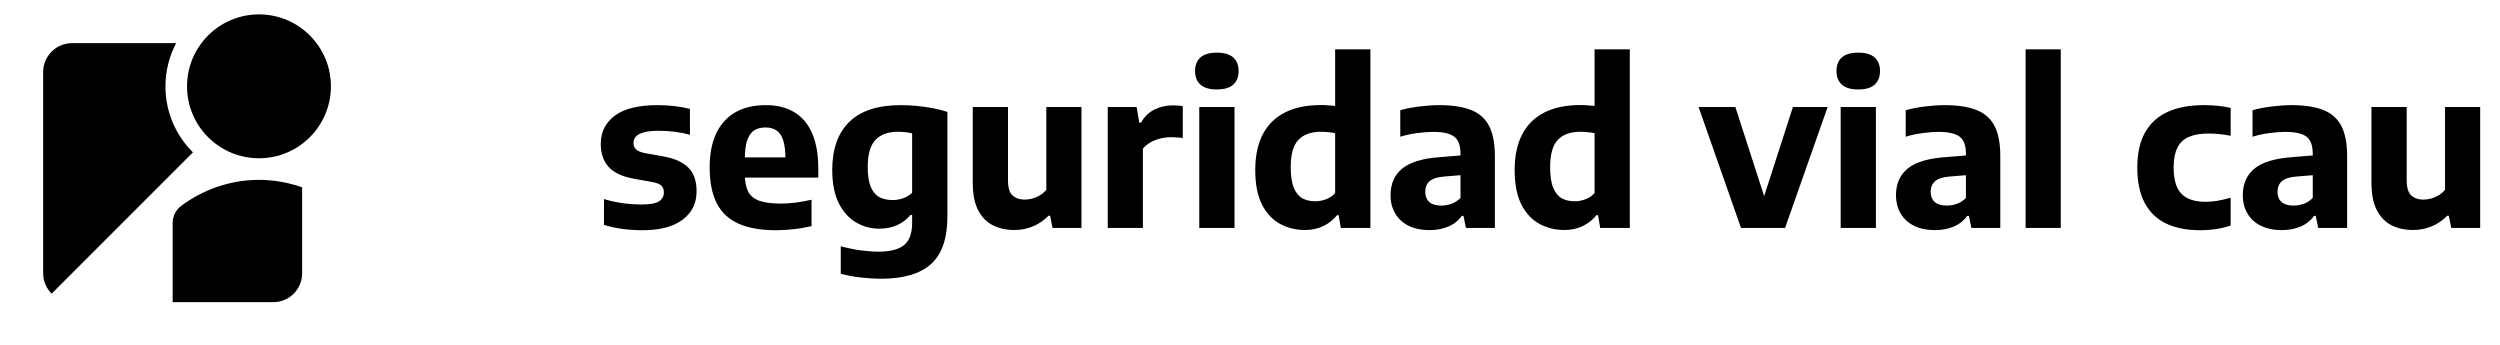<svg width="362" height="50" viewBox="0 0 362 50" fill="none" xmlns="http://www.w3.org/2000/svg">
<path d="M93.04 33.336C92.037 33.336 91.061 33.272 90.112 33.144C89.173 33.016 88.288 32.824 87.456 32.568V28.824C88.299 29.08 89.189 29.277 90.128 29.416C91.067 29.544 92.016 29.608 92.976 29.608C94.128 29.608 94.939 29.459 95.408 29.16C95.888 28.851 96.128 28.424 96.128 27.88C96.128 27.443 96.011 27.112 95.776 26.888C95.541 26.664 95.131 26.493 94.544 26.376L91.696 25.864C90.053 25.555 88.859 24.984 88.112 24.152C87.365 23.32 86.992 22.205 86.992 20.808C86.992 19.133 87.664 17.784 89.008 16.76C90.363 15.736 92.437 15.224 95.232 15.224C96.085 15.224 96.912 15.272 97.712 15.368C98.523 15.464 99.253 15.597 99.904 15.768V19.512C99.221 19.32 98.496 19.176 97.728 19.08C96.96 18.984 96.176 18.936 95.376 18.936C94.405 18.936 93.659 19.021 93.136 19.192C92.613 19.352 92.245 19.565 92.032 19.832C91.829 20.099 91.728 20.387 91.728 20.696C91.728 21.069 91.845 21.373 92.08 21.608C92.315 21.843 92.72 22.024 93.296 22.152L96.144 22.664C97.701 22.952 98.875 23.485 99.664 24.264C100.464 25.032 100.864 26.179 100.864 27.704C100.864 29.443 100.181 30.819 98.816 31.832C97.461 32.835 95.536 33.336 93.04 33.336ZM112.376 33.336C110.179 33.336 108.371 33.021 106.952 32.392C105.534 31.763 104.478 30.776 103.784 29.432C103.102 28.088 102.76 26.355 102.76 24.232C102.76 22.301 103.075 20.664 103.704 19.32C104.344 17.976 105.267 16.957 106.472 16.264C107.688 15.571 109.16 15.224 110.888 15.224C112.542 15.224 113.934 15.576 115.064 16.28C116.195 16.973 117.048 18.003 117.624 19.368C118.2 20.733 118.488 22.408 118.488 24.392V25.72H105.672V22.792H114.552L113.736 23.096C113.736 21.944 113.63 21.027 113.416 20.344C113.203 19.661 112.878 19.176 112.44 18.888C112.014 18.6 111.48 18.456 110.84 18.456C110.19 18.456 109.64 18.6 109.192 18.888C108.755 19.176 108.419 19.661 108.184 20.344C107.96 21.016 107.848 21.928 107.848 23.08V25.128C107.848 26.205 108.003 27.064 108.312 27.704C108.632 28.333 109.171 28.787 109.928 29.064C110.696 29.341 111.752 29.48 113.096 29.48C113.779 29.48 114.494 29.432 115.24 29.336C115.998 29.229 116.755 29.091 117.512 28.92V32.744C116.584 32.957 115.699 33.107 114.856 33.192C114.024 33.288 113.198 33.336 112.376 33.336ZM127.598 40.36C126.67 40.36 125.7 40.301 124.686 40.184C123.673 40.077 122.692 39.896 121.742 39.64V35.656C122.724 35.923 123.678 36.12 124.606 36.248C125.534 36.376 126.398 36.44 127.198 36.44C128.905 36.44 130.142 36.12 130.91 35.48C131.689 34.84 132.078 33.773 132.078 32.28V31.128H131.838C131.337 31.747 130.702 32.232 129.934 32.584C129.177 32.936 128.302 33.112 127.31 33.112C126.116 33.112 125.001 32.813 123.966 32.216C122.932 31.608 122.094 30.68 121.454 29.432C120.825 28.173 120.51 26.563 120.51 24.6C120.51 21.581 121.332 19.267 122.974 17.656C124.617 16.035 127.108 15.224 130.446 15.224C131.193 15.224 131.961 15.261 132.75 15.336C133.55 15.411 134.329 15.523 135.086 15.672C135.844 15.811 136.542 15.987 137.182 16.2V31.352C137.182 34.52 136.393 36.813 134.814 38.232C133.236 39.651 130.83 40.36 127.598 40.36ZM129.246 28.968C129.758 28.968 130.265 28.883 130.766 28.712C131.268 28.531 131.705 28.264 132.078 27.912V19.304C131.801 19.24 131.481 19.187 131.118 19.144C130.766 19.101 130.393 19.08 129.998 19.08C128.59 19.08 127.513 19.475 126.766 20.264C126.02 21.043 125.646 22.344 125.646 24.168C125.646 25.405 125.796 26.376 126.094 27.08C126.393 27.773 126.809 28.264 127.342 28.552C127.886 28.829 128.521 28.968 129.246 28.968ZM146.886 33.304C145.723 33.304 144.688 33.08 143.782 32.632C142.875 32.173 142.16 31.443 141.638 30.44C141.115 29.437 140.854 28.109 140.854 26.456V15.496H145.958V26.104C145.958 27.16 146.176 27.891 146.614 28.296C147.062 28.701 147.643 28.904 148.358 28.904C148.71 28.904 149.078 28.856 149.462 28.76C149.856 28.653 150.23 28.493 150.582 28.28C150.934 28.067 151.243 27.8 151.51 27.48V15.496H156.598V33H152.406L152.054 31.24H151.83C151.168 31.912 150.416 32.424 149.574 32.776C148.731 33.128 147.835 33.304 146.886 33.304ZM160.404 33V15.496H164.58L164.964 17.752H165.22C165.711 16.888 166.361 16.259 167.172 15.864C167.983 15.459 168.873 15.256 169.844 15.256C170.111 15.256 170.367 15.267 170.612 15.288C170.857 15.309 171.076 15.341 171.268 15.384V19.992C171.001 19.939 170.713 19.907 170.404 19.896C170.105 19.875 169.817 19.864 169.54 19.864C169.039 19.864 168.532 19.928 168.02 20.056C167.508 20.173 167.033 20.36 166.596 20.616C166.159 20.861 165.791 21.165 165.492 21.528V33H160.404ZM173.654 33V15.496H178.758V33H173.654ZM176.198 12.952C175.131 12.952 174.337 12.717 173.814 12.248C173.302 11.779 173.046 11.128 173.046 10.296C173.046 9.443 173.302 8.787 173.814 8.328C174.337 7.859 175.131 7.624 176.198 7.624C177.275 7.624 178.07 7.859 178.582 8.328C179.094 8.787 179.35 9.443 179.35 10.296C179.35 11.128 179.094 11.779 178.582 12.248C178.07 12.717 177.275 12.952 176.198 12.952ZM188.944 33.304C187.654 33.304 186.459 33.011 185.36 32.424C184.272 31.837 183.398 30.904 182.736 29.624C182.086 28.344 181.76 26.675 181.76 24.616C181.76 22.579 182.123 20.861 182.848 19.464C183.574 18.067 184.64 17.011 186.048 16.296C187.467 15.571 189.222 15.208 191.312 15.208C191.664 15.208 192.011 15.224 192.352 15.256C192.704 15.277 193.03 15.304 193.328 15.336V7.144H198.432V33H194.144L193.84 31.16H193.6C193.099 31.8 192.454 32.317 191.664 32.712C190.886 33.107 189.979 33.304 188.944 33.304ZM190.448 29.144C190.971 29.144 191.488 29.048 192 28.856C192.523 28.664 192.966 28.365 193.328 27.96V19.288C193.051 19.224 192.731 19.176 192.368 19.144C192.006 19.101 191.648 19.08 191.296 19.08C189.835 19.08 188.736 19.475 188 20.264C187.264 21.043 186.896 22.36 186.896 24.216C186.896 25.485 187.046 26.477 187.344 27.192C187.643 27.907 188.054 28.413 188.576 28.712C189.11 29 189.734 29.144 190.448 29.144ZM207.032 33.32C205.24 33.32 203.842 32.856 202.84 31.928C201.848 30.989 201.352 29.768 201.352 28.264C201.352 26.611 201.922 25.32 203.064 24.392C204.216 23.464 206.072 22.915 208.632 22.744L212.312 22.44L212.856 25.256L209.144 25.56C208.162 25.635 207.453 25.859 207.016 26.232C206.589 26.605 206.376 27.117 206.376 27.768C206.376 28.408 206.573 28.904 206.968 29.256C207.362 29.597 207.938 29.768 208.696 29.768C209.165 29.768 209.645 29.688 210.136 29.528C210.626 29.357 211.074 29.069 211.48 28.664V22.264C211.48 21.464 211.346 20.835 211.08 20.376C210.824 19.917 210.402 19.592 209.816 19.4C209.24 19.197 208.466 19.096 207.496 19.096C206.824 19.096 206.061 19.155 205.208 19.272C204.354 19.379 203.538 19.555 202.76 19.8V15.96C203.613 15.715 204.546 15.533 205.56 15.416C206.584 15.288 207.533 15.224 208.408 15.224C210.264 15.224 211.784 15.453 212.968 15.912C214.162 16.371 215.042 17.139 215.608 18.216C216.173 19.283 216.456 20.739 216.456 22.584V33H212.264L211.912 31.256H211.672C211.149 31.971 210.482 32.493 209.672 32.824C208.861 33.155 207.981 33.32 207.032 33.32ZM226.507 33.304C225.216 33.304 224.021 33.011 222.923 32.424C221.835 31.837 220.96 30.904 220.299 29.624C219.648 28.344 219.323 26.675 219.323 24.616C219.323 22.579 219.685 20.861 220.411 19.464C221.136 18.067 222.203 17.011 223.611 16.296C225.029 15.571 226.784 15.208 228.875 15.208C229.227 15.208 229.573 15.224 229.915 15.256C230.267 15.277 230.592 15.304 230.891 15.336V7.144H235.995V33H231.707L231.403 31.16H231.163C230.661 31.8 230.016 32.317 229.227 32.712C228.448 33.107 227.541 33.304 226.507 33.304ZM228.011 29.144C228.533 29.144 229.051 29.048 229.563 28.856C230.085 28.664 230.528 28.365 230.891 27.96V19.288C230.613 19.224 230.293 19.176 229.931 19.144C229.568 19.101 229.211 19.08 228.859 19.08C227.397 19.08 226.299 19.475 225.563 20.264C224.827 21.043 224.459 22.36 224.459 24.216C224.459 25.485 224.608 26.477 224.907 27.192C225.205 27.907 225.616 28.413 226.139 28.712C226.672 29 227.296 29.144 228.011 29.144ZM252.097 33L245.953 15.496H251.281L255.633 28.968H255.265L259.617 15.496H264.641L258.481 33H252.097ZM266.529 33V15.496H271.633V33H266.529ZM269.073 12.952C268.006 12.952 267.212 12.717 266.689 12.248C266.177 11.779 265.921 11.128 265.921 10.296C265.921 9.443 266.177 8.787 266.689 8.328C267.212 7.859 268.006 7.624 269.073 7.624C270.15 7.624 270.945 7.859 271.457 8.328C271.969 8.787 272.225 9.443 272.225 10.296C272.225 11.128 271.969 11.779 271.457 12.248C270.945 12.717 270.15 12.952 269.073 12.952ZM280.219 33.32C278.427 33.32 277.03 32.856 276.027 31.928C275.035 30.989 274.539 29.768 274.539 28.264C274.539 26.611 275.11 25.32 276.251 24.392C277.403 23.464 279.259 22.915 281.819 22.744L285.499 22.44L286.043 25.256L282.331 25.56C281.35 25.635 280.641 25.859 280.203 26.232C279.777 26.605 279.563 27.117 279.563 27.768C279.563 28.408 279.761 28.904 280.155 29.256C280.55 29.597 281.126 29.768 281.883 29.768C282.353 29.768 282.833 29.688 283.323 29.528C283.814 29.357 284.262 29.069 284.667 28.664V22.264C284.667 21.464 284.534 20.835 284.267 20.376C284.011 19.917 283.59 19.592 283.003 19.4C282.427 19.197 281.654 19.096 280.683 19.096C280.011 19.096 279.249 19.155 278.395 19.272C277.542 19.379 276.726 19.555 275.947 19.8V15.96C276.801 15.715 277.734 15.533 278.747 15.416C279.771 15.288 280.721 15.224 281.595 15.224C283.451 15.224 284.971 15.453 286.155 15.912C287.35 16.371 288.23 17.139 288.795 18.216C289.361 19.283 289.643 20.739 289.643 22.584V33H285.451L285.099 31.256H284.859C284.337 31.971 283.67 32.493 282.859 32.824C282.049 33.155 281.169 33.32 280.219 33.32ZM293.31 33V7.144H298.398V33H293.31ZM318.567 33.336C316.615 33.336 314.962 33.005 313.607 32.344C312.263 31.683 311.239 30.685 310.535 29.352C309.831 28.008 309.479 26.317 309.479 24.28C309.479 22.221 309.852 20.525 310.599 19.192C311.356 17.848 312.45 16.851 313.879 16.2C315.319 15.549 317.058 15.224 319.095 15.224C319.799 15.224 320.476 15.256 321.127 15.32C321.788 15.384 322.412 15.485 322.999 15.624V19.656C322.444 19.549 321.906 19.469 321.383 19.416C320.86 19.363 320.332 19.336 319.799 19.336C318.626 19.336 317.666 19.501 316.919 19.832C316.172 20.163 315.623 20.691 315.271 21.416C314.919 22.131 314.743 23.069 314.743 24.232C314.743 25.437 314.914 26.408 315.255 27.144C315.607 27.869 316.124 28.397 316.807 28.728C317.49 29.059 318.343 29.224 319.367 29.224C319.922 29.224 320.482 29.176 321.047 29.08C321.612 28.984 322.263 28.835 322.999 28.632V32.664C322.359 32.877 321.66 33.043 320.903 33.16C320.146 33.277 319.367 33.336 318.567 33.336ZM330.438 33.32C328.646 33.32 327.249 32.856 326.246 31.928C325.254 30.989 324.758 29.768 324.758 28.264C324.758 26.611 325.329 25.32 326.47 24.392C327.622 23.464 329.478 22.915 332.038 22.744L335.718 22.44L336.262 25.256L332.55 25.56C331.569 25.635 330.859 25.859 330.422 26.232C329.995 26.605 329.782 27.117 329.782 27.768C329.782 28.408 329.979 28.904 330.374 29.256C330.769 29.597 331.345 29.768 332.102 29.768C332.571 29.768 333.051 29.688 333.542 29.528C334.033 29.357 334.481 29.069 334.886 28.664V22.264C334.886 21.464 334.753 20.835 334.486 20.376C334.23 19.917 333.809 19.592 333.222 19.4C332.646 19.197 331.873 19.096 330.902 19.096C330.23 19.096 329.467 19.155 328.614 19.272C327.761 19.379 326.945 19.555 326.166 19.8V15.96C327.019 15.715 327.953 15.533 328.966 15.416C329.99 15.288 330.939 15.224 331.814 15.224C333.67 15.224 335.19 15.453 336.374 15.912C337.569 16.371 338.449 17.139 339.014 18.216C339.579 19.283 339.862 20.739 339.862 22.584V33H335.67L335.318 31.256H335.078C334.555 31.971 333.889 32.493 333.078 32.824C332.267 33.155 331.387 33.32 330.438 33.32ZM349.417 33.304C348.254 33.304 347.22 33.08 346.313 32.632C345.406 32.173 344.692 31.443 344.169 30.44C343.646 29.437 343.385 28.109 343.385 26.456V15.496H348.489V26.104C348.489 27.16 348.708 27.891 349.145 28.296C349.593 28.701 350.174 28.904 350.889 28.904C351.241 28.904 351.609 28.856 351.993 28.76C352.388 28.653 352.761 28.493 353.113 28.28C353.465 28.067 353.774 27.8 354.041 27.48V15.496H359.129V33H354.937L354.585 31.24H354.361C353.7 31.912 352.948 32.424 352.105 32.776C351.262 33.128 350.366 33.304 349.417 33.304Z" fill="black"/>
<path d="M26.167 29.854C25.458 30.417 25 31.312 25 32.292V43.75H39.583C41.875 43.75 43.75 41.875 43.75 39.583V27.125C41.792 26.438 39.688 26.042 37.5 26.042C33.271 26.042 29.312 27.5 26.167 29.854Z" fill="black"/>
<path d="M37.5 22.917C43.253 22.917 47.917 18.253 47.917 12.5C47.917 6.747 43.253 2.083 37.5 2.083C31.747 2.083 27.083 6.747 27.083 12.5C27.083 18.253 31.747 22.917 37.5 22.917Z" fill="black"/>
<path d="M23.958 12.5C23.958 10.25 24.521 8.125 25.5 6.25H10.417C8.125 6.25 6.25 8.125 6.25 10.417V39.583C6.25 40.729 6.729 41.771 7.479 42.521L27.938 22.062C26.673 20.812 25.67 19.323 24.987 17.681C24.304 16.039 23.954 14.278 23.958 12.5Z" fill="black"/>
</svg>
